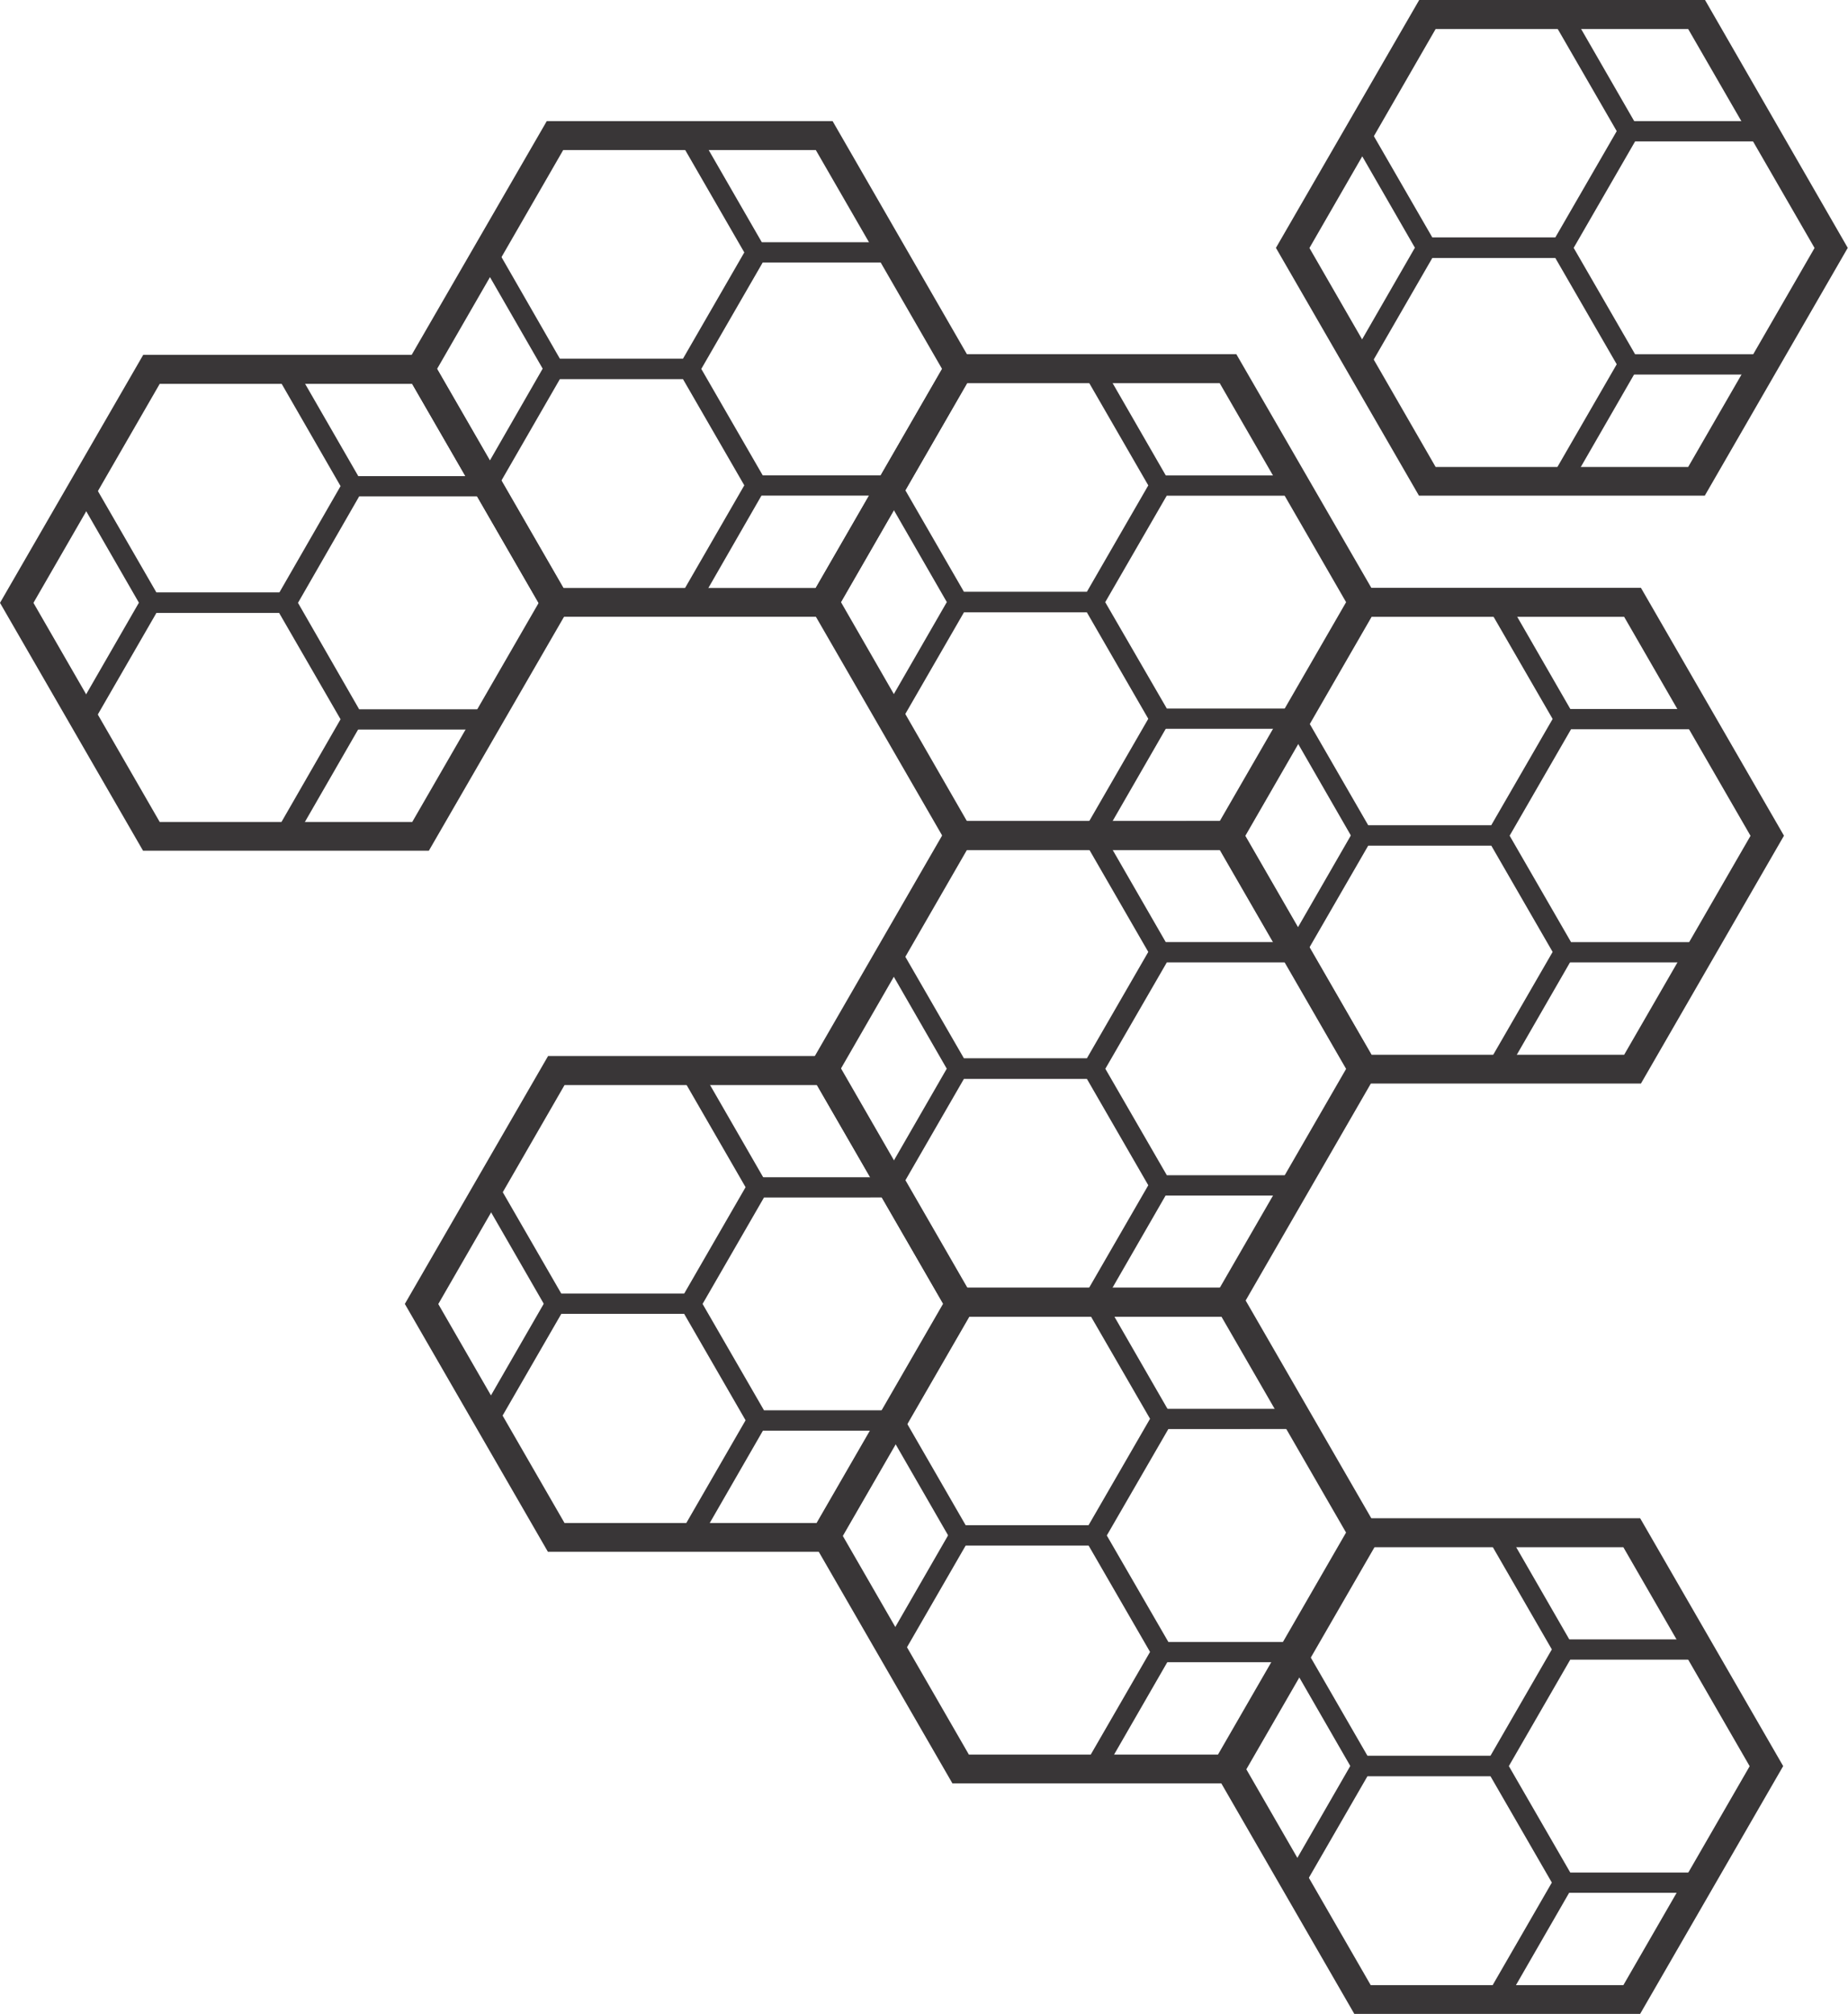 <svg xmlns="http://www.w3.org/2000/svg" viewBox="0 0 303.88 331.09"><defs><style>.cls-1{fill:#393637;}</style></defs><g id="Layer_2" data-name="Layer 2"><g id="Layer_1-2" data-name="Layer 1"><path class="cls-1" d="M200.57,63l20.78,36-20.78,36H159L138.29,99,159,63h41.53m2.77-4.77h-47L132.78,99l23.52,40.74h47L226.86,99Z"/><path class="cls-1" d="M180.64,139h-24l-12-20.83,12-20.83h24l12,20.83Zm-22.13-3.33h20.21l10.1-17.5-10.1-17.5H158.51l-10.1,17.5Z"/><path class="cls-1" d="M180.64,100.63h-24l-12-20.83,12-20.83h24l12,20.83ZM158.51,97.3h20.21l10.1-17.5-10.1-17.5H158.51l-10.1,17.5Z"/><path class="cls-1" d="M214,119.82H189.92L177.9,99l12-20.83H214L226,99Zm-22.13-3.33h20.2L222.15,99l-10.1-17.5h-20.2L181.74,99Z"/><path class="cls-1" d="M134.15,24.67l20.77,36-20.77,36H92.61l-20.75-36,20.75-36h41.54m2.76-4.76h-47L66.36,60.65,89.87,101.4h47l23.52-40.75Z"/><path class="cls-1" d="M114.21,100.62h-24l-12-20.83L90.16,59h24l12,20.83ZM92.08,97.29h20.21l10.1-17.5L112.29,62.3H92.08L82,79.79Z"/><path class="cls-1" d="M114.21,62.3h-24l-12-20.84,12-20.83h24l12,20.83ZM92.08,59h20.21l10.1-17.5L112.29,24H92.08L82,41.46Z"/><path class="cls-1" d="M147.55,81.48H123.49l-12-20.83,12-20.83h24.06l12,20.83Zm-22.13-3.33h20.2l10.11-17.5-10.11-17.5h-20.2l-10.1,17.5Z"/><path class="cls-1" d="M267.07,101.41l20.78,36-20.78,36H225.54l-20.76-36,20.76-36h41.53m2.76-4.77h-47l-23.52,40.75,23.52,40.75h47l23.52-40.75Z"/><path class="cls-1" d="M247.14,177.36H223.08l-12-20.83,12-20.83h24.06l12,20.83ZM225,174h20.2l10.11-17.5L245.21,139H225l-10.1,17.49Z"/><path class="cls-1" d="M247.14,139H223.08l-12-20.84,12-20.83h24.06l12,20.83ZM225,135.7h20.2l10.11-17.5-10.11-17.49H225l-10.1,17.49Z"/><path class="cls-1" d="M280.47,158.22H256.42l-12-20.83,12-20.83h24.05l12,20.83Zm-22.13-3.33h20.21l10.1-17.5-10.1-17.5H258.34l-10.1,17.5Z"/><path class="cls-1" d="M277.6,4.77l20.78,36-20.78,36H236.07l-20.75-36,20.75-36H277.6M280.37,0h-47L209.81,40.75l23.52,40.74h47l23.51-40.74Z"/><path class="cls-1" d="M257.67,80.72H233.62l-12-20.83,12-20.83h24.05l12,20.83Zm-22.13-3.33h20.2l10.11-17.5-10.11-17.5h-20.2l-10.1,17.5Z"/><path class="cls-1" d="M257.67,42.39H233.62l-12-20.83,12-20.83h24.05l12,20.83Zm-22.13-3.33h20.2l10.11-17.5L255.74,4.06h-20.2l-10.1,17.5Z"/><path class="cls-1" d="M291,61.58H267l-12-20.83,12-20.84H291l12,20.84Zm-22.13-3.34h20.21l10.1-17.49-10.1-17.5H268.87l-10.1,17.5Z"/><path class="cls-1" d="M200.57,139.73l20.78,36-20.78,36H159l-20.75-36,20.75-36h41.53m2.77-4.76h-47l-23.52,40.74,23.52,40.75h47l23.52-40.75Z"/><path class="cls-1" d="M180.64,215.69h-24l-12-20.83,12-20.83h24l12,20.83Zm-22.13-3.34h20.21l10.1-17.49-10.1-17.5H158.51l-10.1,17.5Z"/><path class="cls-1" d="M180.64,177.36h-24l-12-20.83,12-20.83h24l12,20.83ZM158.51,174h20.21l10.1-17.5L178.72,139H158.51l-10.1,17.5Z"/><path class="cls-1" d="M214,196.55H189.92l-12-20.84,12-20.83H214l12,20.83Zm-22.13-3.34h20.2l10.1-17.5-10.1-17.49h-20.2l-10.11,17.49Z"/><path class="cls-1" d="M200.85,216.46l20.78,36-20.78,36H159.32l-20.76-36,20.76-36h41.53m2.76-4.77h-47l-23.52,40.75,23.52,40.75h47l23.52-40.75Z"/><path class="cls-1" d="M180.92,292.41H156.86l-12-20.83,12-20.83h24.06l12,20.83Zm-22.13-3.33H179l10.11-17.5L179,254.08h-20.2l-10.1,17.5Z"/><path class="cls-1" d="M180.92,254.08H156.86l-12-20.83,12-20.83h24.06l12,20.83Zm-22.13-3.33H179l10.11-17.5L179,215.76h-20.2l-10.1,17.49Z"/><path class="cls-1" d="M214.25,273.27H190.2l-12-20.83,12-20.83h24.05l12,20.83Zm-22.13-3.33h20.21l10.1-17.5-10.1-17.5H192.12L182,252.44Z"/><path class="cls-1" d="M266.94,254.37l20.77,36-20.77,36H225.4l-20.75-36,20.75-36h41.54m2.76-4.77h-47l-23.51,40.75,23.51,40.74h47l23.52-40.74Z"/><path class="cls-1" d="M247,330.32H223l-12-20.83,12-20.83H247l12,20.83ZM224.87,327h20.21l10.1-17.5L245.08,292H224.87l-10.1,17.5Z"/><path class="cls-1" d="M247,292H223l-12-20.83,12-20.83H247l12,20.83Zm-22.13-3.33h20.21l10.1-17.5-10.1-17.5H224.87l-10.1,17.5Z"/><path class="cls-1" d="M280.34,311.18H256.28l-12-20.83,12-20.83h24.06l12,20.83Zm-22.13-3.33h20.2l10.1-17.5-10.1-17.5h-20.2l-10.1,17.5Z"/><path class="cls-1" d="M134.36,178.39l20.78,36-20.78,36H92.83l-20.76-36,20.76-36h41.53m2.76-4.77h-47L66.57,214.37l23.52,40.74h47l23.52-40.74Z"/><path class="cls-1" d="M114.43,254.34H90.37l-12-20.83,12-20.83h24.06l12,20.83ZM92.3,251h20.2l10.1-17.5L112.5,216H92.3l-10.1,17.5Z"/><path class="cls-1" d="M114.43,216H90.37l-12-20.83,12-20.83h24.06l12,20.83ZM92.3,212.68h20.2l10.1-17.5-10.1-17.5H92.3l-10.1,17.5Z"/><path class="cls-1" d="M147.76,235.2h-24l-12-20.83,12-20.83h24l12,20.83Zm-22.13-3.34h20.21l10.1-17.49-10.1-17.5H125.63l-10.1,17.5Z"/><path class="cls-1" d="M67.79,63.13l20.78,36-20.78,36H26.26L5.5,99.11l20.76-36H67.79m2.76-4.77h-47L0,99.11l23.52,40.75h47L94.07,99.11Z"/><path class="cls-1" d="M47.86,139.08H23.8l-12-20.83,12-20.83H47.86l12,20.83Zm-22.13-3.33h20.2L56,118.25l-10.11-17.5H25.73l-10.1,17.5Z"/><path class="cls-1" d="M47.86,100.75H23.8l-12-20.83,12-20.83H47.86l12,20.83ZM25.73,97.42h20.2L56,79.92,45.93,62.43H25.73L15.63,79.92Z"/><path class="cls-1" d="M81.19,119.94h-24l-12-20.83,12-20.83h24l12,20.83Zm-22.13-3.33H79.27l10.1-17.5-10.1-17.5H59.06L49,99.11Z"/></g></g></svg>